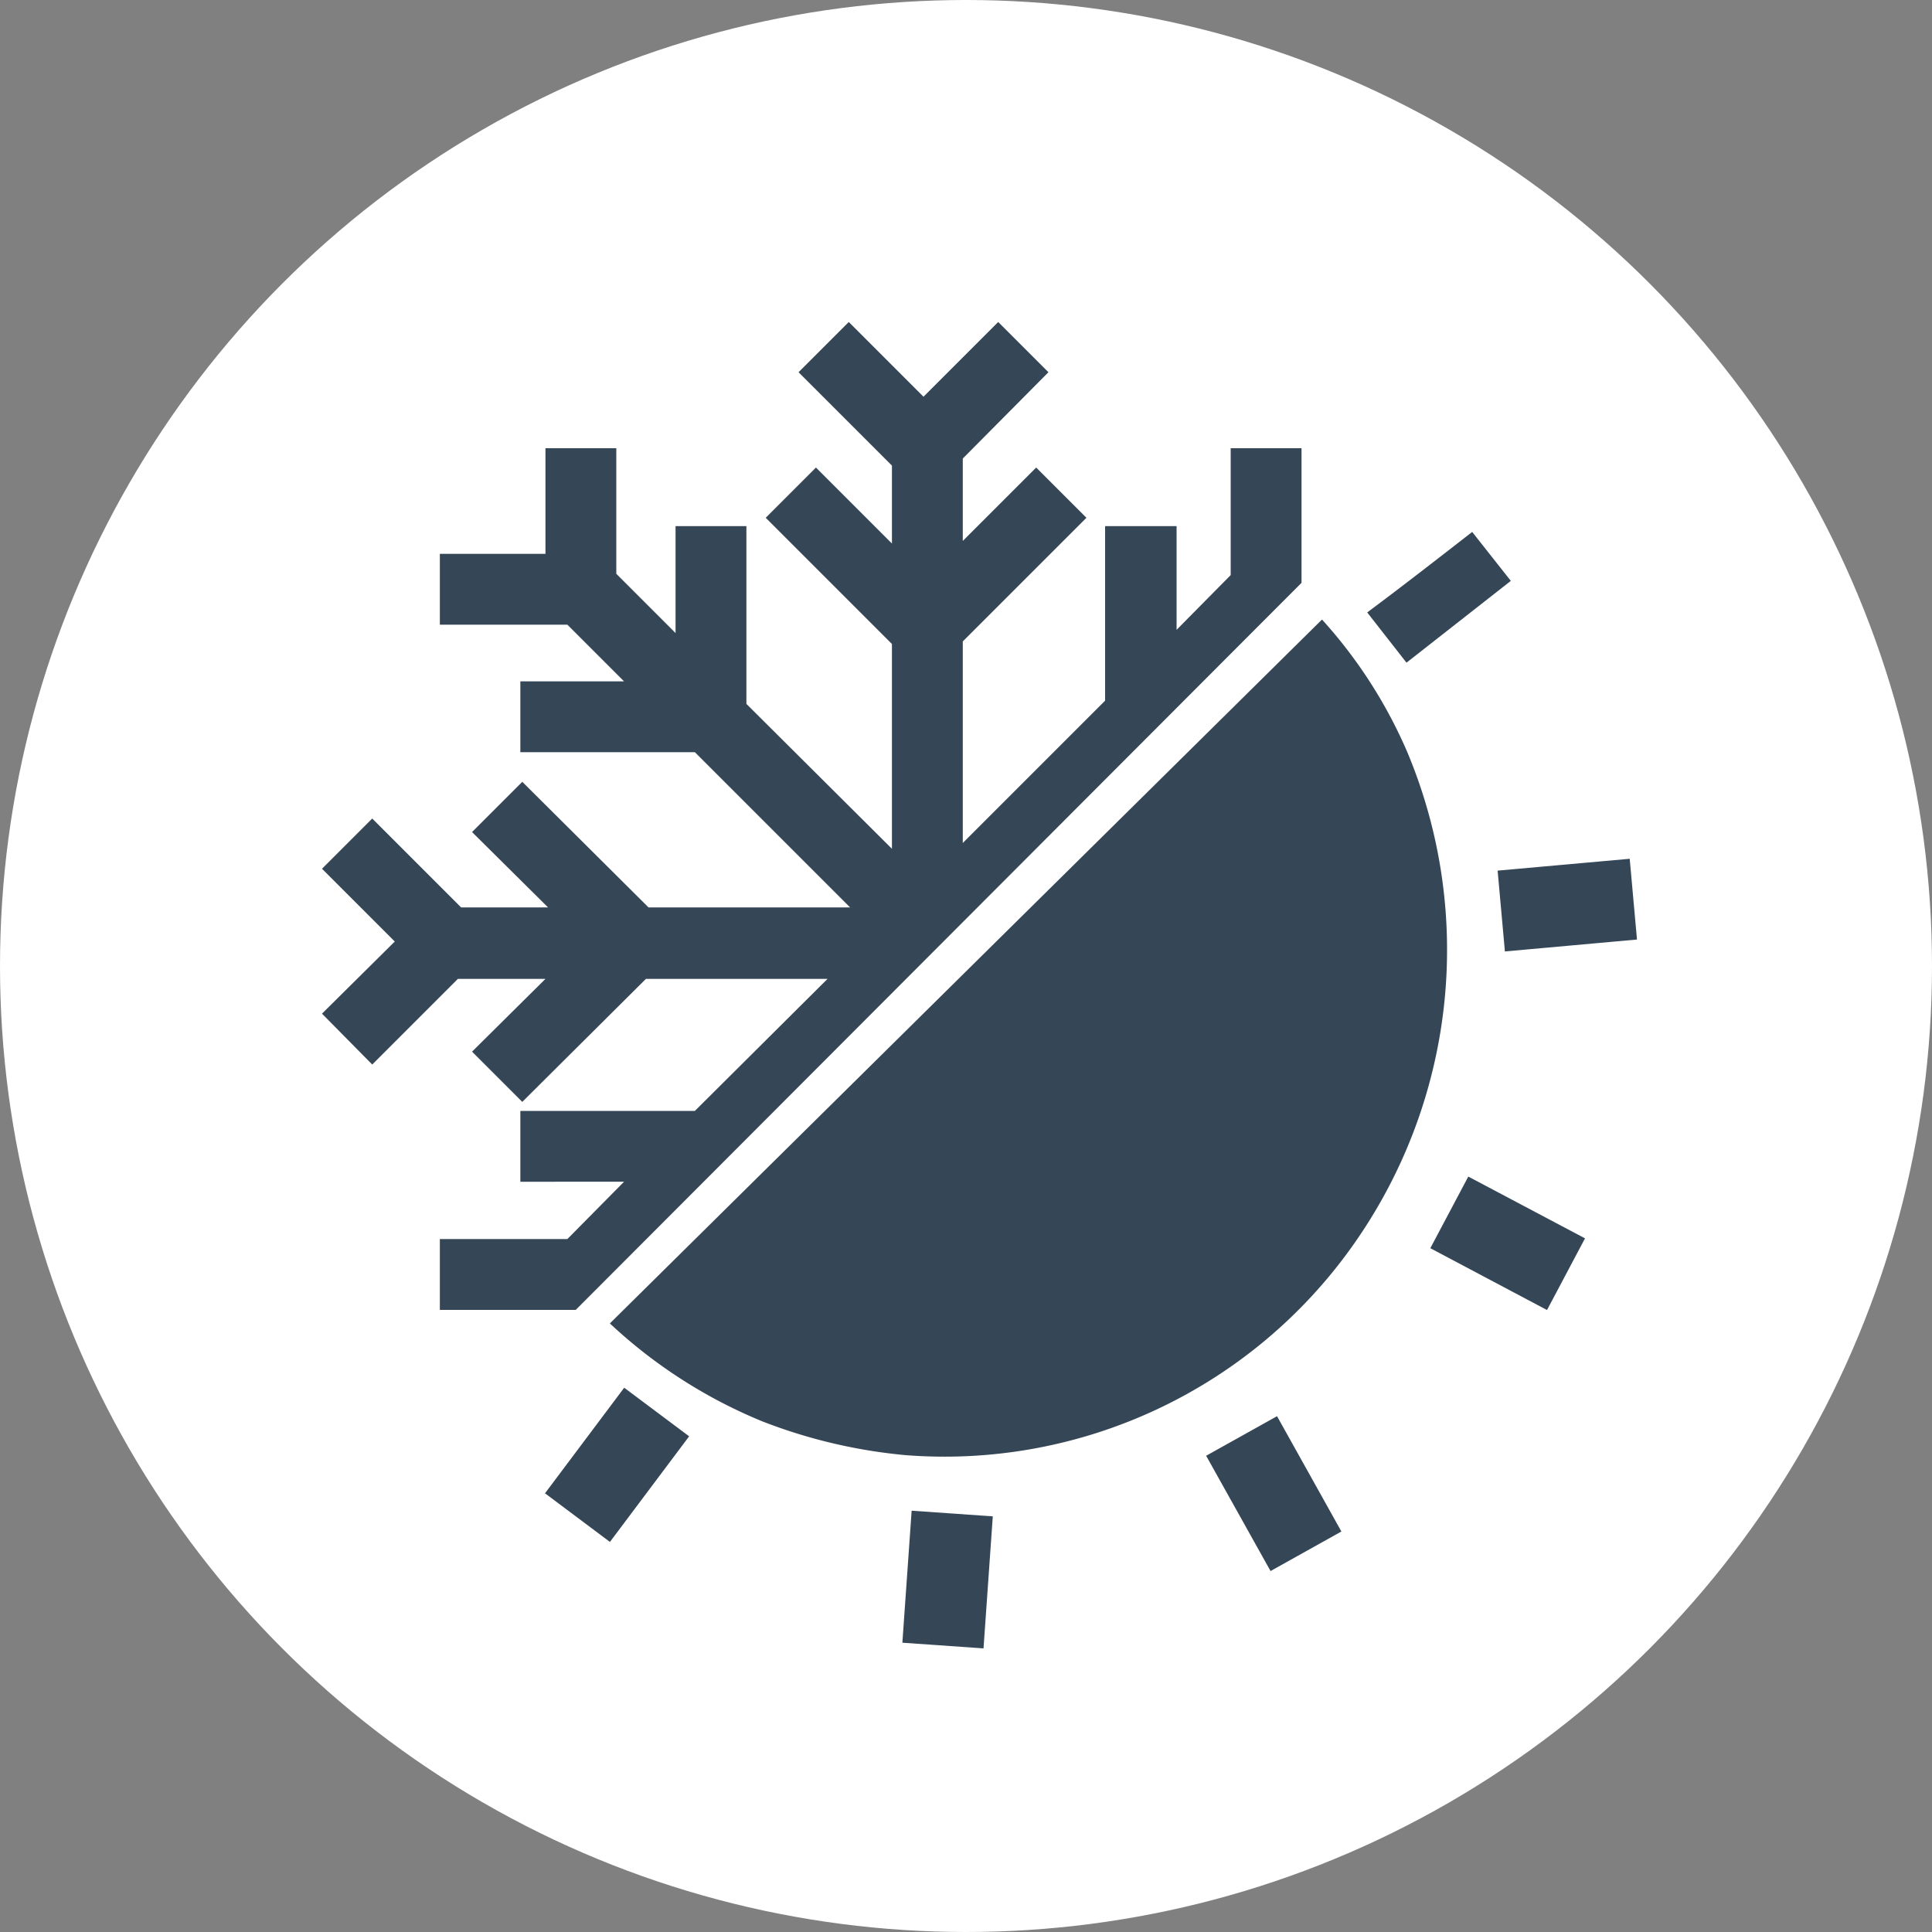 <svg width="30" height="30" xmlns="http://www.w3.org/2000/svg"><rect width="100%" height="100%" fill="#808080" stroke="none"/><g fill="none" fill-rule="nonzero"><circle fill="#FFF" cx="15" cy="15" r="15"/><path d="M14.156 23.458l1.26.088-.144 2.05-1.26-.088.144-2.05zm5.674-1.467l.999 1.79-1.1.614-1-1.79 1.1-.614zm-10.138-.443l1.009.755-1.23 1.64-1.008-.755 1.23-1.64zM20.528 9.62c.552.608 1 1.304 1.325 2.06a7.936 7.936 0 0 1-.856 7.673 7.768 7.768 0 0 1-6.94 3.242 8.185 8.185 0 0 1-2.222-.525A7.787 7.787 0 0 1 9.47 20.55L20.528 9.62zm2.272 8.65l1.812.959-.59 1.113-1.812-.96.59-1.113zM15.5 5l.78.78-1.33 1.34V8.4l1.14-1.14.78.78-1.92 1.92v3.13l2.21-2.21V8.17h1.11v1.61l.84-.85V6.96h1.1v2.09L8.94 20.34H6.83v-1.1h1.98l.88-.89H8.08v-1.1h2.71l2.06-2.05h-2.82l-1.92 1.91-.78-.78 1.14-1.13H7.11l-1.33 1.33-.78-.79 1.13-1.12L5 13.49l.78-.78 1.38 1.38h1.35l-1.18-1.17.78-.78 1.96 1.95h3.13l-2.41-2.41H8.08v-1.1h1.61l-.88-.88H6.83V8.6h1.64V6.96h1.1v1.95l.92.92V8.17h1.1v2.76l2.26 2.25V10l-1.96-1.96.78-.78 1.18 1.18V7.23L12.4 5.78l.78-.78 1.16 1.16L15.5 5zm9.806 8.335l.113 1.254-2.051.185-.113-1.255 2.051-.184zM22.86 8.26l.6.76-1.62 1.27-.61-.78c.55-.41 1.09-.83 1.63-1.25z" fill="#354657"/></g></svg>